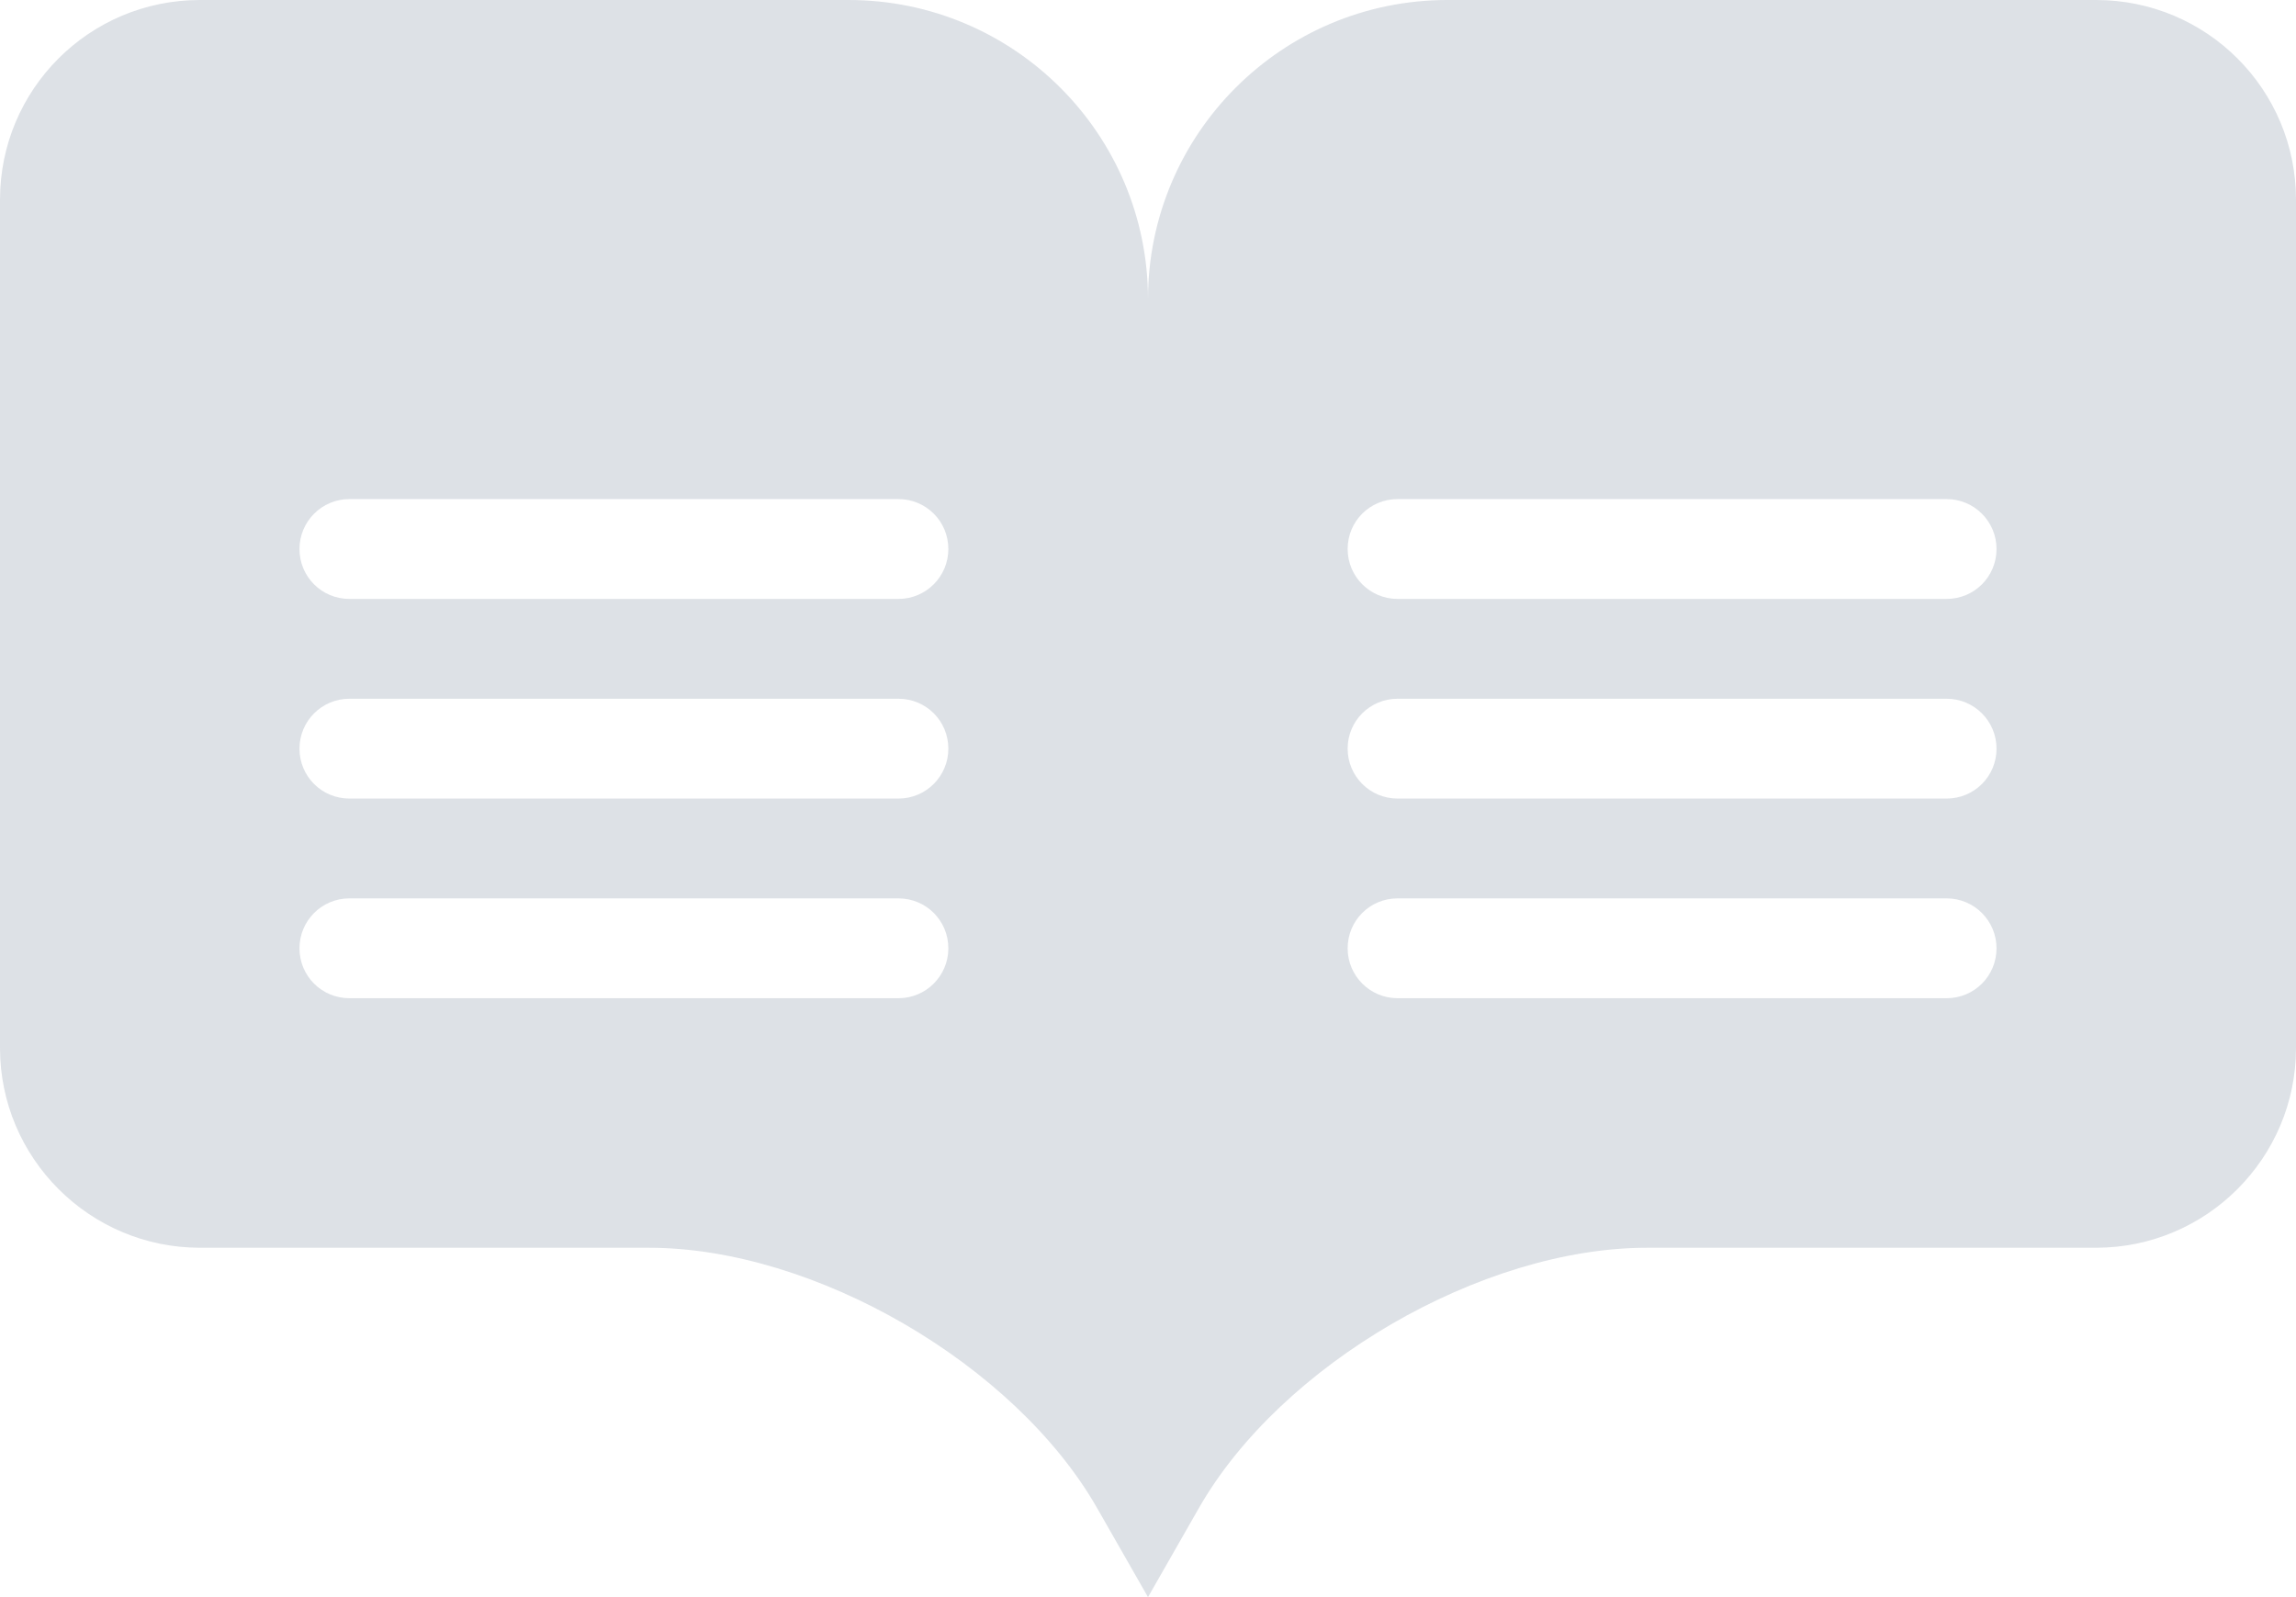 <?xml version="1.0" encoding="UTF-8"?>
<svg width="46px" height="32px" viewBox="0 0 46 32" version="1.1" xmlns="http://www.w3.org/2000/svg" xmlns:xlink="http://www.w3.org/1999/xlink">
    <!-- Generator: Sketch 44.1 (41455) - http://www.bohemiancoding.com/sketch -->
    <title>logo</title>
    <desc>Created with Sketch.</desc>
    <defs></defs>
    <g id="pages" stroke="none" stroke-width="1" fill="none" fill-rule="evenodd" fill-opacity="0.3">
        <g id="enterprise-page" transform="translate(-697, -2686)" fill="#8E9BAC">
            <g id="💪🏽-how-we-get-it-done" transform="translate(180, 2546)">
                <g id="title" transform="translate(419, 140)">
                    <path d="M98,4.003 C98,1.792 99.787,0 102.007,0 L115,0 C118.314,0 121,2.684 121,5.996 L121,6 L121,32 L119.98,30.215 C118.334,27.335 114.318,25 111.001,25 L102.006,25 C99.794,25 98,23.202 98,20.997 L98,4.003 Z M104,11 C104,11.556 104.447,12 104.999,12 L116.001,12 C116.553,12 117,11.552 117,11 C117,10.444 116.553,10 116.001,10 L104.999,10 C104.447,10 104,10.448 104,11 Z M104,15 C104,15.556 104.447,16 104.999,16 L116.001,16 C116.553,16 117,15.552 117,15 C117,14.444 116.553,14 116.001,14 L104.999,14 C104.447,14 104,14.448 104,15 Z M104,19 C104,19.556 104.447,20 104.999,20 L116.001,20 C116.553,20 117,19.552 117,19 C117,18.444 116.553,18 116.001,18 L104.999,18 C104.447,18 104,18.448 104,19 Z M144,4.003 L144,20.997 C144,23.202 142.206,25 139.994,25 L130.999,25 C127.682,25 123.666,27.335 122.02,30.215 L121,32 L121,6 L121,5.996 C121,2.684 123.686,0 127,0 L139.993,0 C142.213,0 144,1.792 144,4.003 Z M138,11 C138,10.448 137.553,10 137.001,10 L125.999,10 C125.447,10 125,10.444 125,11 C125,11.552 125.447,12 125.999,12 L137.001,12 C137.553,12 138,11.556 138,11 Z M138,15 C138,14.448 137.553,14 137.001,14 L125.999,14 C125.447,14 125,14.444 125,15 C125,15.552 125.447,16 125.999,16 L137.001,16 C137.553,16 138,15.556 138,15 Z M138,19 C138,18.448 137.553,18 137.001,18 L125.999,18 C125.447,18 125,18.444 125,19 C125,19.552 125.447,20 125.999,20 L137.001,20 C137.553,20 138,19.556 138,19 Z" id="logo"></path>
                </g>
            </g>
        </g>
    </g>
</svg>
